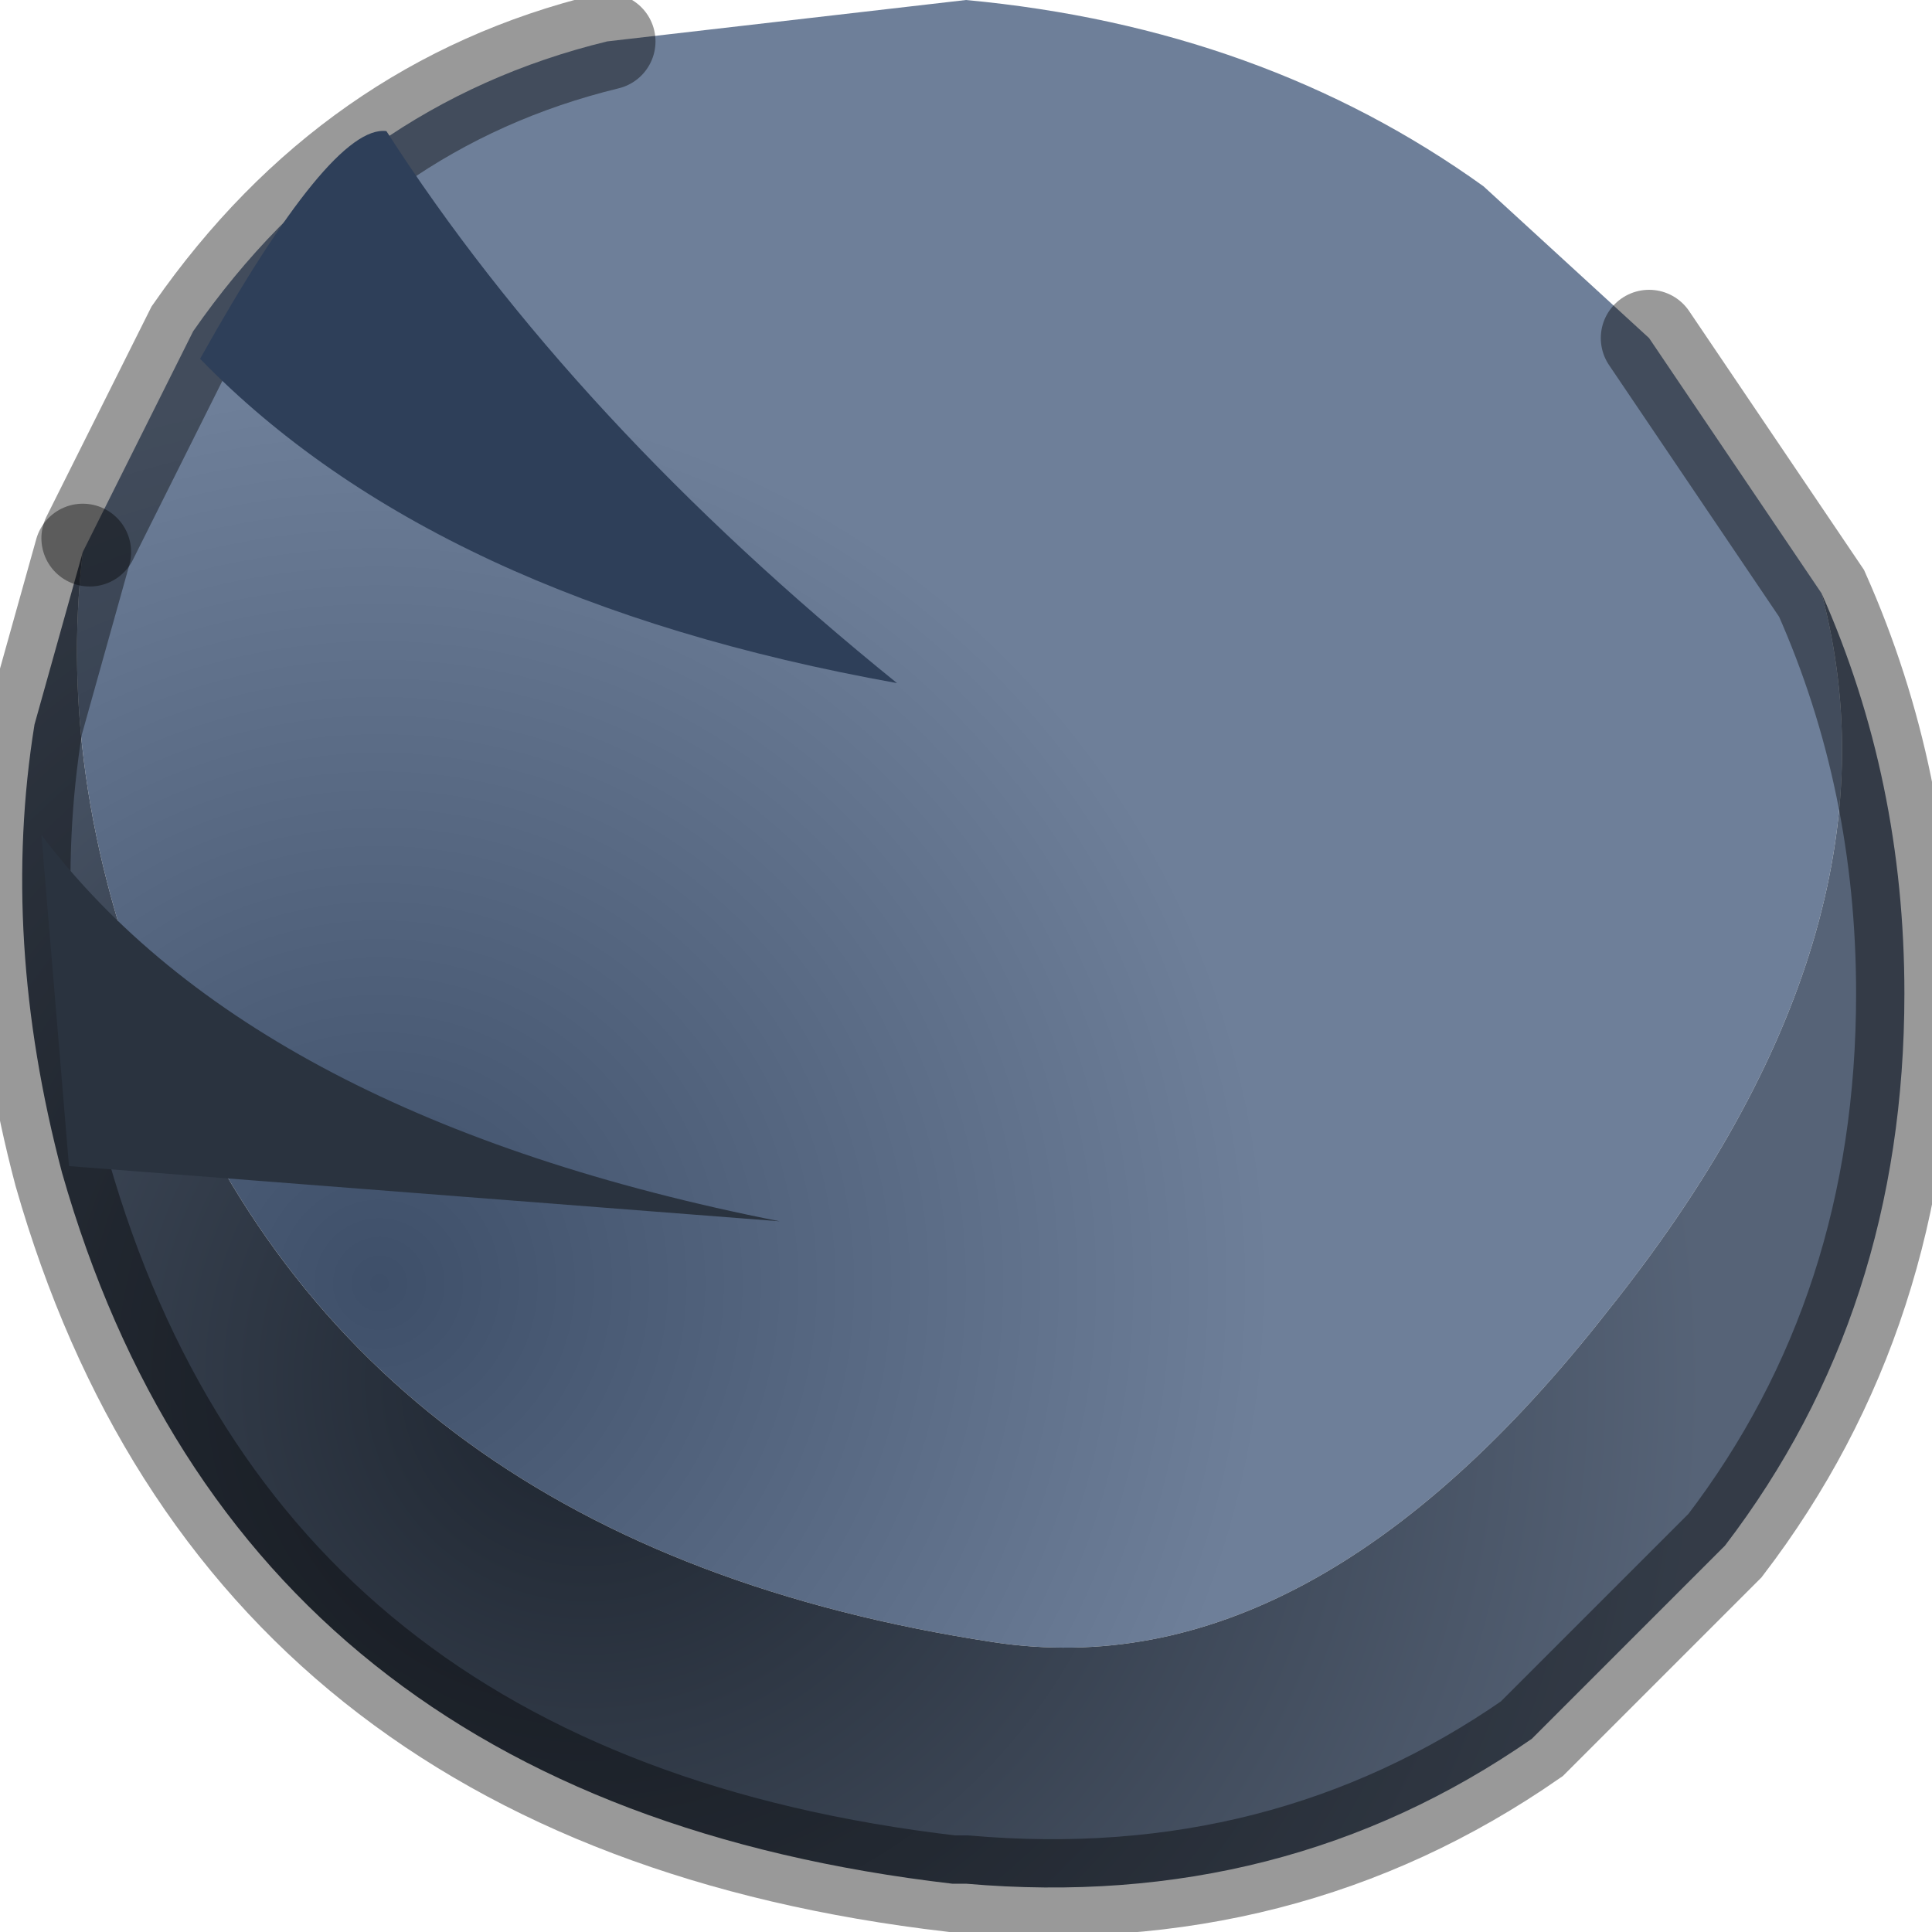 <?xml version="1.0" encoding="utf-8"?>
<svg version="1.1" id="Layer_1"
xmlns="http://www.w3.org/2000/svg"
xmlns:xlink="http://www.w3.org/1999/xlink"
width="14px" height="14px"
xml:space="preserve">
<g id="PathID_1491" transform="matrix(1, 0, 0, 1, 7, 6.8)">
<radialGradient
id="RadialGradID_430" gradientUnits="userSpaceOnUse" gradientTransform="matrix(0.008, 0, 0, 0.008, -4.25, 2.5)" spreadMethod ="pad" cx="0" cy="0" r="819.2" fx="0" fy="0" >
<stop  offset="0"  style="stop-color:#3E4F69;stop-opacity:1" />
<stop  offset="0.988"  style="stop-color:#6E7F99;stop-opacity:1" />
</radialGradient>
<path style="fill:url(#RadialGradID_430) " d="M-6.4 -2.8L-6.35 -2.9L-5.6 -4.4Q-4.45 -6.05 -2.6 -6.5L0 -6.8Q2.15 -6.6 3.75 -5.45L4.95 -4.35L6.2 -2.5Q6.85 -0.05 4.65 2.7Q2.5 5.45 0.2 5.1Q-4.4 4.4 -5.85 0.7Q-6.6 -1.1 -6.4 -2.8" />
<radialGradient
id="RadialGradID_431" gradientUnits="userSpaceOnUse" gradientTransform="matrix(0.01, 0, 0, 0.01, -2.75, 3.2)" spreadMethod ="pad" cx="0" cy="0" r="819.2" fx="0" fy="0" >
<stop  offset="0"  style="stop-color:#1D242E;stop-opacity:1" />
<stop  offset="0.988"  style="stop-color:#566377;stop-opacity:1" />
</radialGradient>
<path style="fill:url(#RadialGradID_431) " d="M-5.85 0.7Q-4.4 4.4 0.2 5.1Q2.5 5.45 4.65 2.7Q6.85 -0.05 6.2 -2.5Q6.8 -1.15 6.8 0.4Q6.8 2.7 5.5 4.4L4.1 5.8Q2.3 7.05 0 6.85L-0.1 6.85Q-5.25 6.25 -6.55 1.7Q-7 0 -6.75 -1.55L-6.4 -2.8Q-6.6 -1.1 -5.85 0.7" />
<path style="fill:none;stroke-width:0.7;stroke-linecap:round;stroke-linejoin:miter;stroke-miterlimit:5;stroke:#000000;stroke-opacity:0.4" d="M4.95 -4.35L6.2 -2.5Q6.8 -1.15 6.8 0.4Q6.8 2.7 5.5 4.4L4.1 5.8Q2.3 7.05 0 6.85L-0.1 6.85Q-5.25 6.25 -6.55 1.7Q-7 0 -6.75 -1.55L-6.4 -2.8" />
<path style="fill:none;stroke-width:0.7;stroke-linecap:round;stroke-linejoin:miter;stroke-miterlimit:5;stroke:#000000;stroke-opacity:0.4" d="M-6.35 -2.9L-5.6 -4.4Q-4.45 -6.05 -2.6 -6.5" />
</g>
<g id="PathID_1492" transform="matrix(1, 0, 0, 1, 7, 6.8)">
<path style="fill:#2E3F59;fill-opacity:1" d="M-0.5 -1.85Q-3.85 -2.45 -5.55 -4.2Q-4.6 -5.9 -4.2 -5.85Q-2.85 -3.75 -0.5 -1.85" />
<path style="fill:#2A333F;fill-opacity:1" d="M-6.5 1.65L-6.7 -0.75Q-5.15 1.3 -1.35 2.05L-6.5 1.65" />
</g>
</svg>
